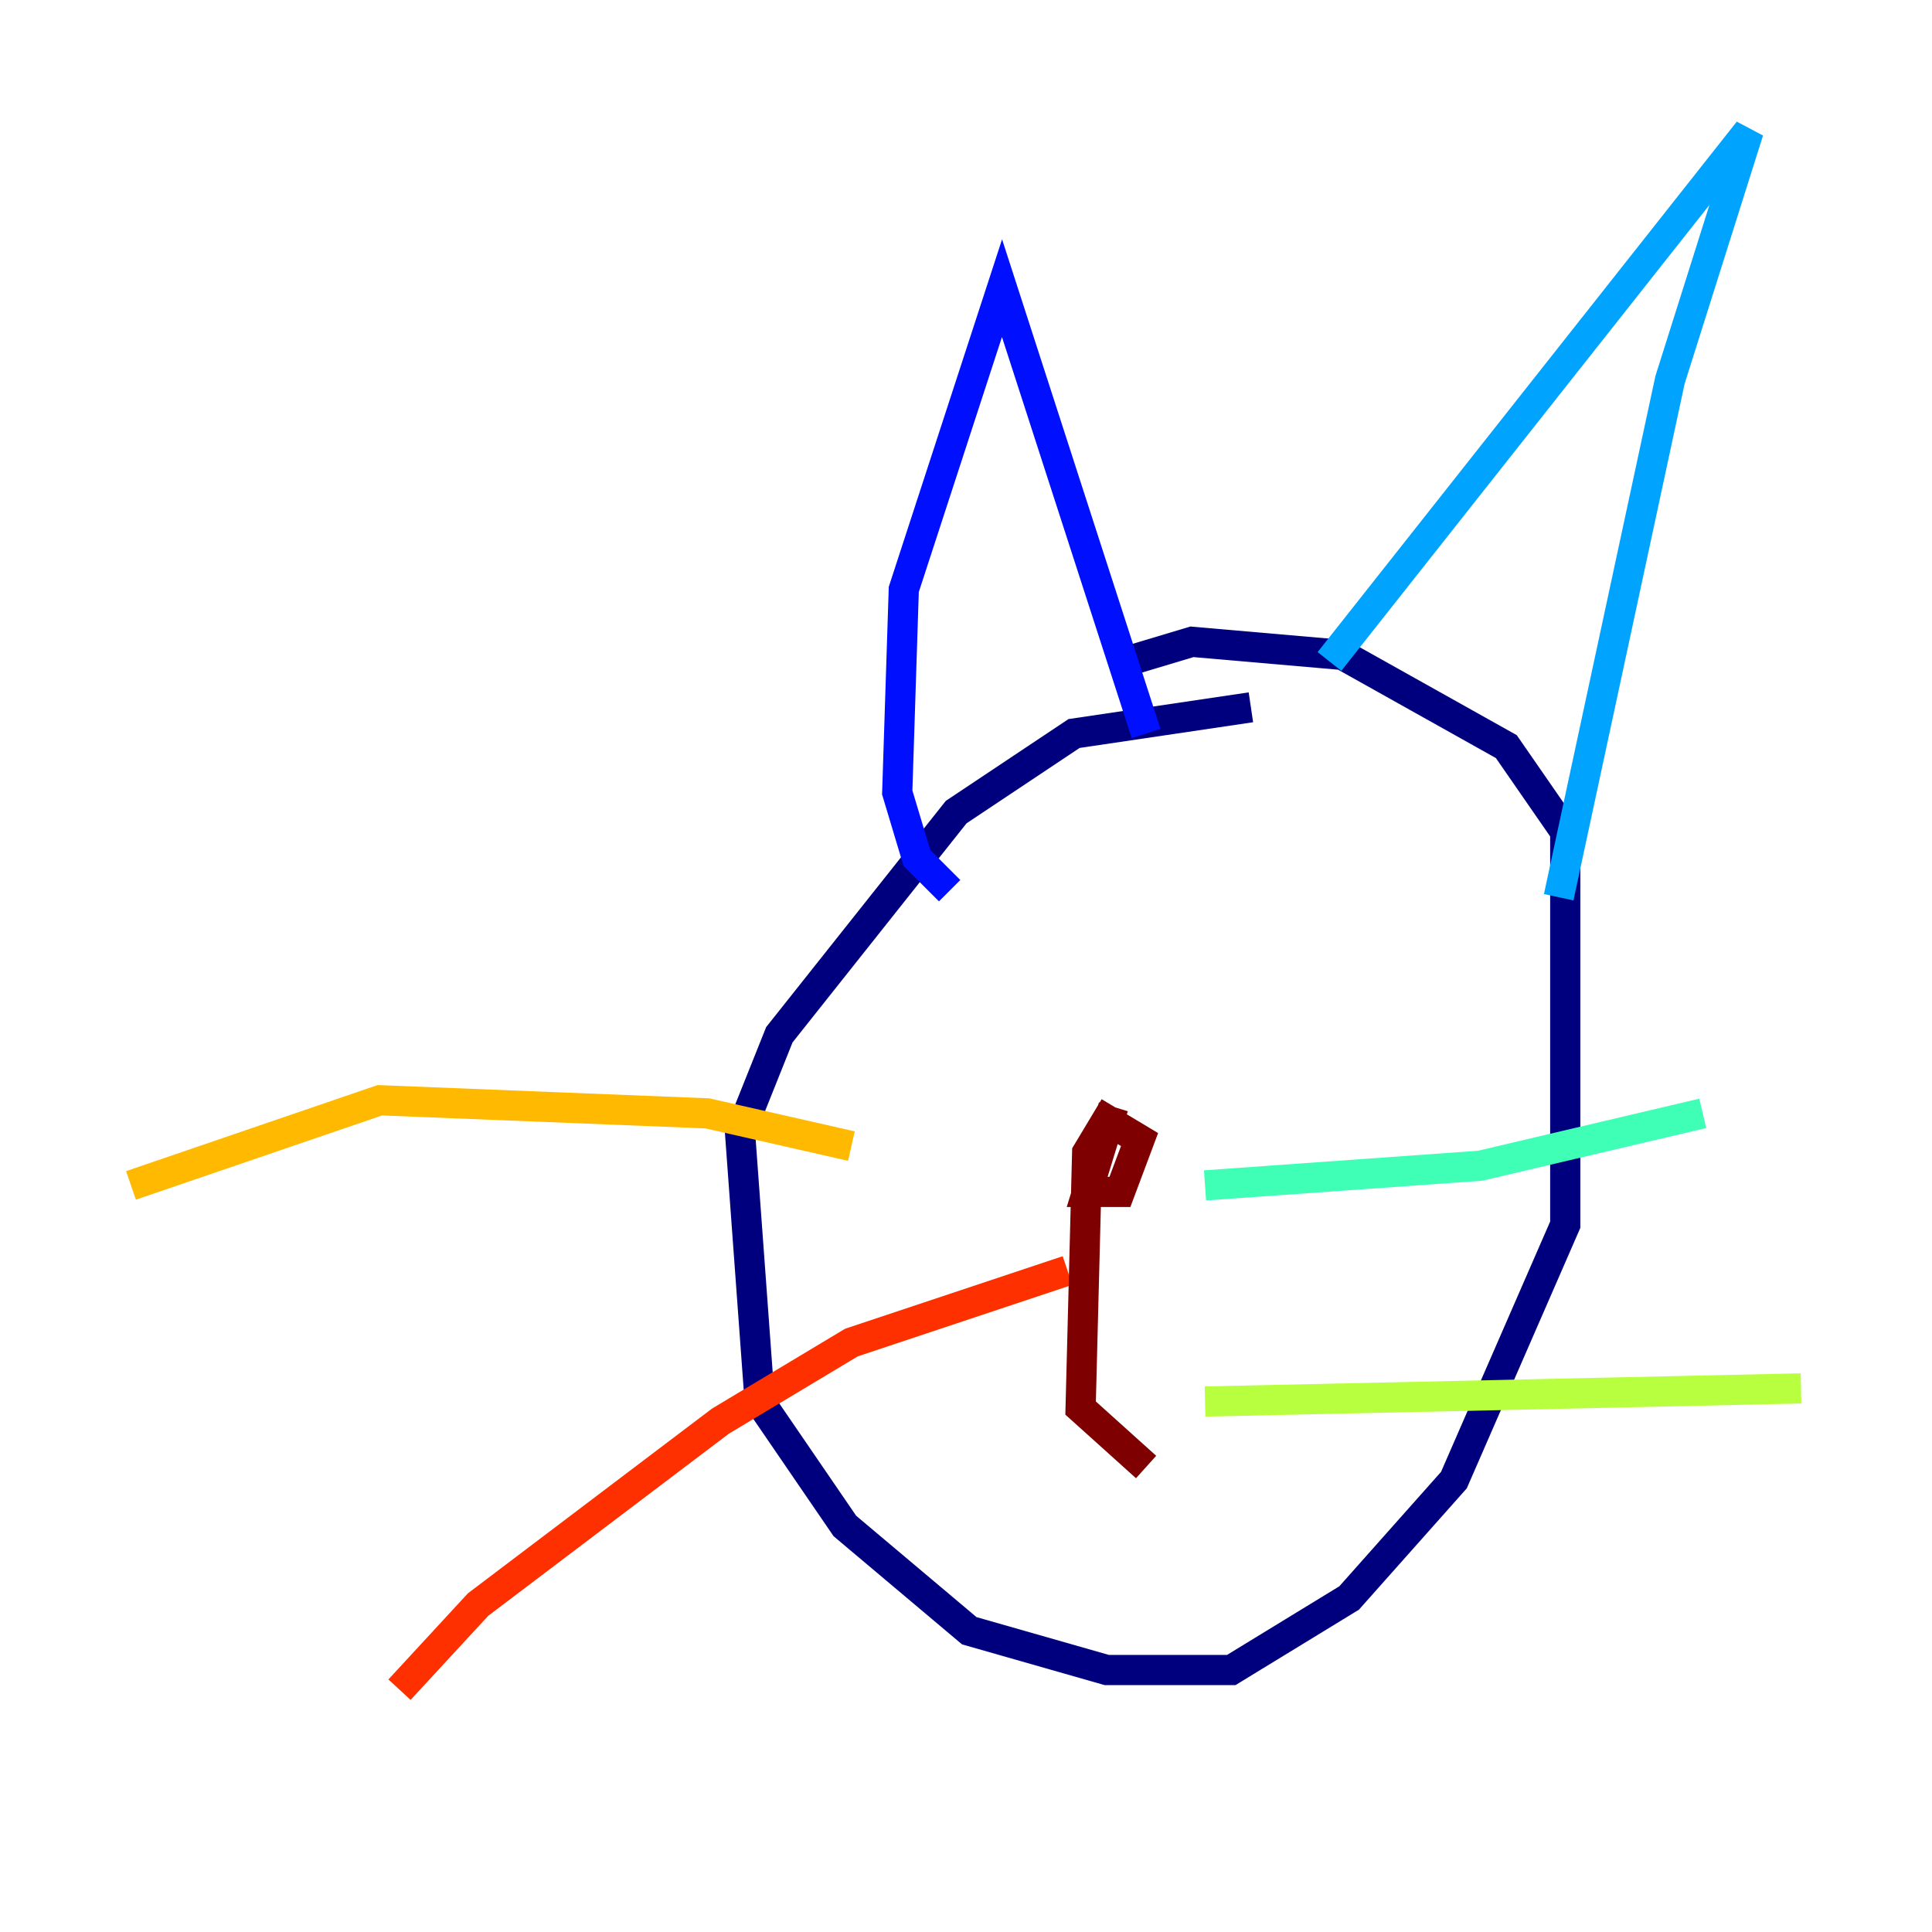 <?xml version="1.0" encoding="utf-8" ?>
<svg baseProfile="tiny" height="128" version="1.2" viewBox="0,0,128,128" width="128" xmlns="http://www.w3.org/2000/svg" xmlns:ev="http://www.w3.org/2001/xml-events" xmlns:xlink="http://www.w3.org/1999/xlink"><defs /><polyline fill="none" points="82.875,46.861 71.159,48.597 63.349,53.803 51.634,68.556 49.031,75.064 50.332,92.854 55.973,101.098 64.217,108.041 73.329,110.644 81.573,110.644 89.383,105.871 96.325,98.061 103.702,81.139 103.702,55.105 99.797,49.464 88.949,43.39 78.969,42.522 74.63,43.824" stroke="#00007f" stroke-width="2" /><polyline fill="none" points="62.915,59.01 60.746,56.841 59.444,52.502 59.878,39.051 66.386,19.091 75.932,48.597" stroke="#0010ff" stroke-width="2" /><polyline fill="none" points="88.081,43.824 115.851,8.678 110.644,25.166 103.268,59.444" stroke="#00a4ff" stroke-width="2" /><polyline fill="none" points="79.837,78.536 98.061,77.234 112.814,73.763" stroke="#3fffb7" stroke-width="2" /><polyline fill="none" points="79.837,92.854 119.322,91.986" stroke="#b7ff3f" stroke-width="2" /><polyline fill="none" points="56.407,75.932 46.861,73.763 25.166,72.895 8.678,78.536" stroke="#ffb900" stroke-width="2" /><polyline fill="none" points="70.725,84.176 56.407,88.949 47.729,94.156 31.675,106.305 26.468,111.946" stroke="#ff3000" stroke-width="2" /><polyline fill="none" points="73.763,73.329 72.027,78.969 74.197,78.969 75.498,75.498 73.329,74.197 72.027,76.366 71.593,93.288 75.932,97.193" stroke="#7f0000" stroke-width="2" /></svg>